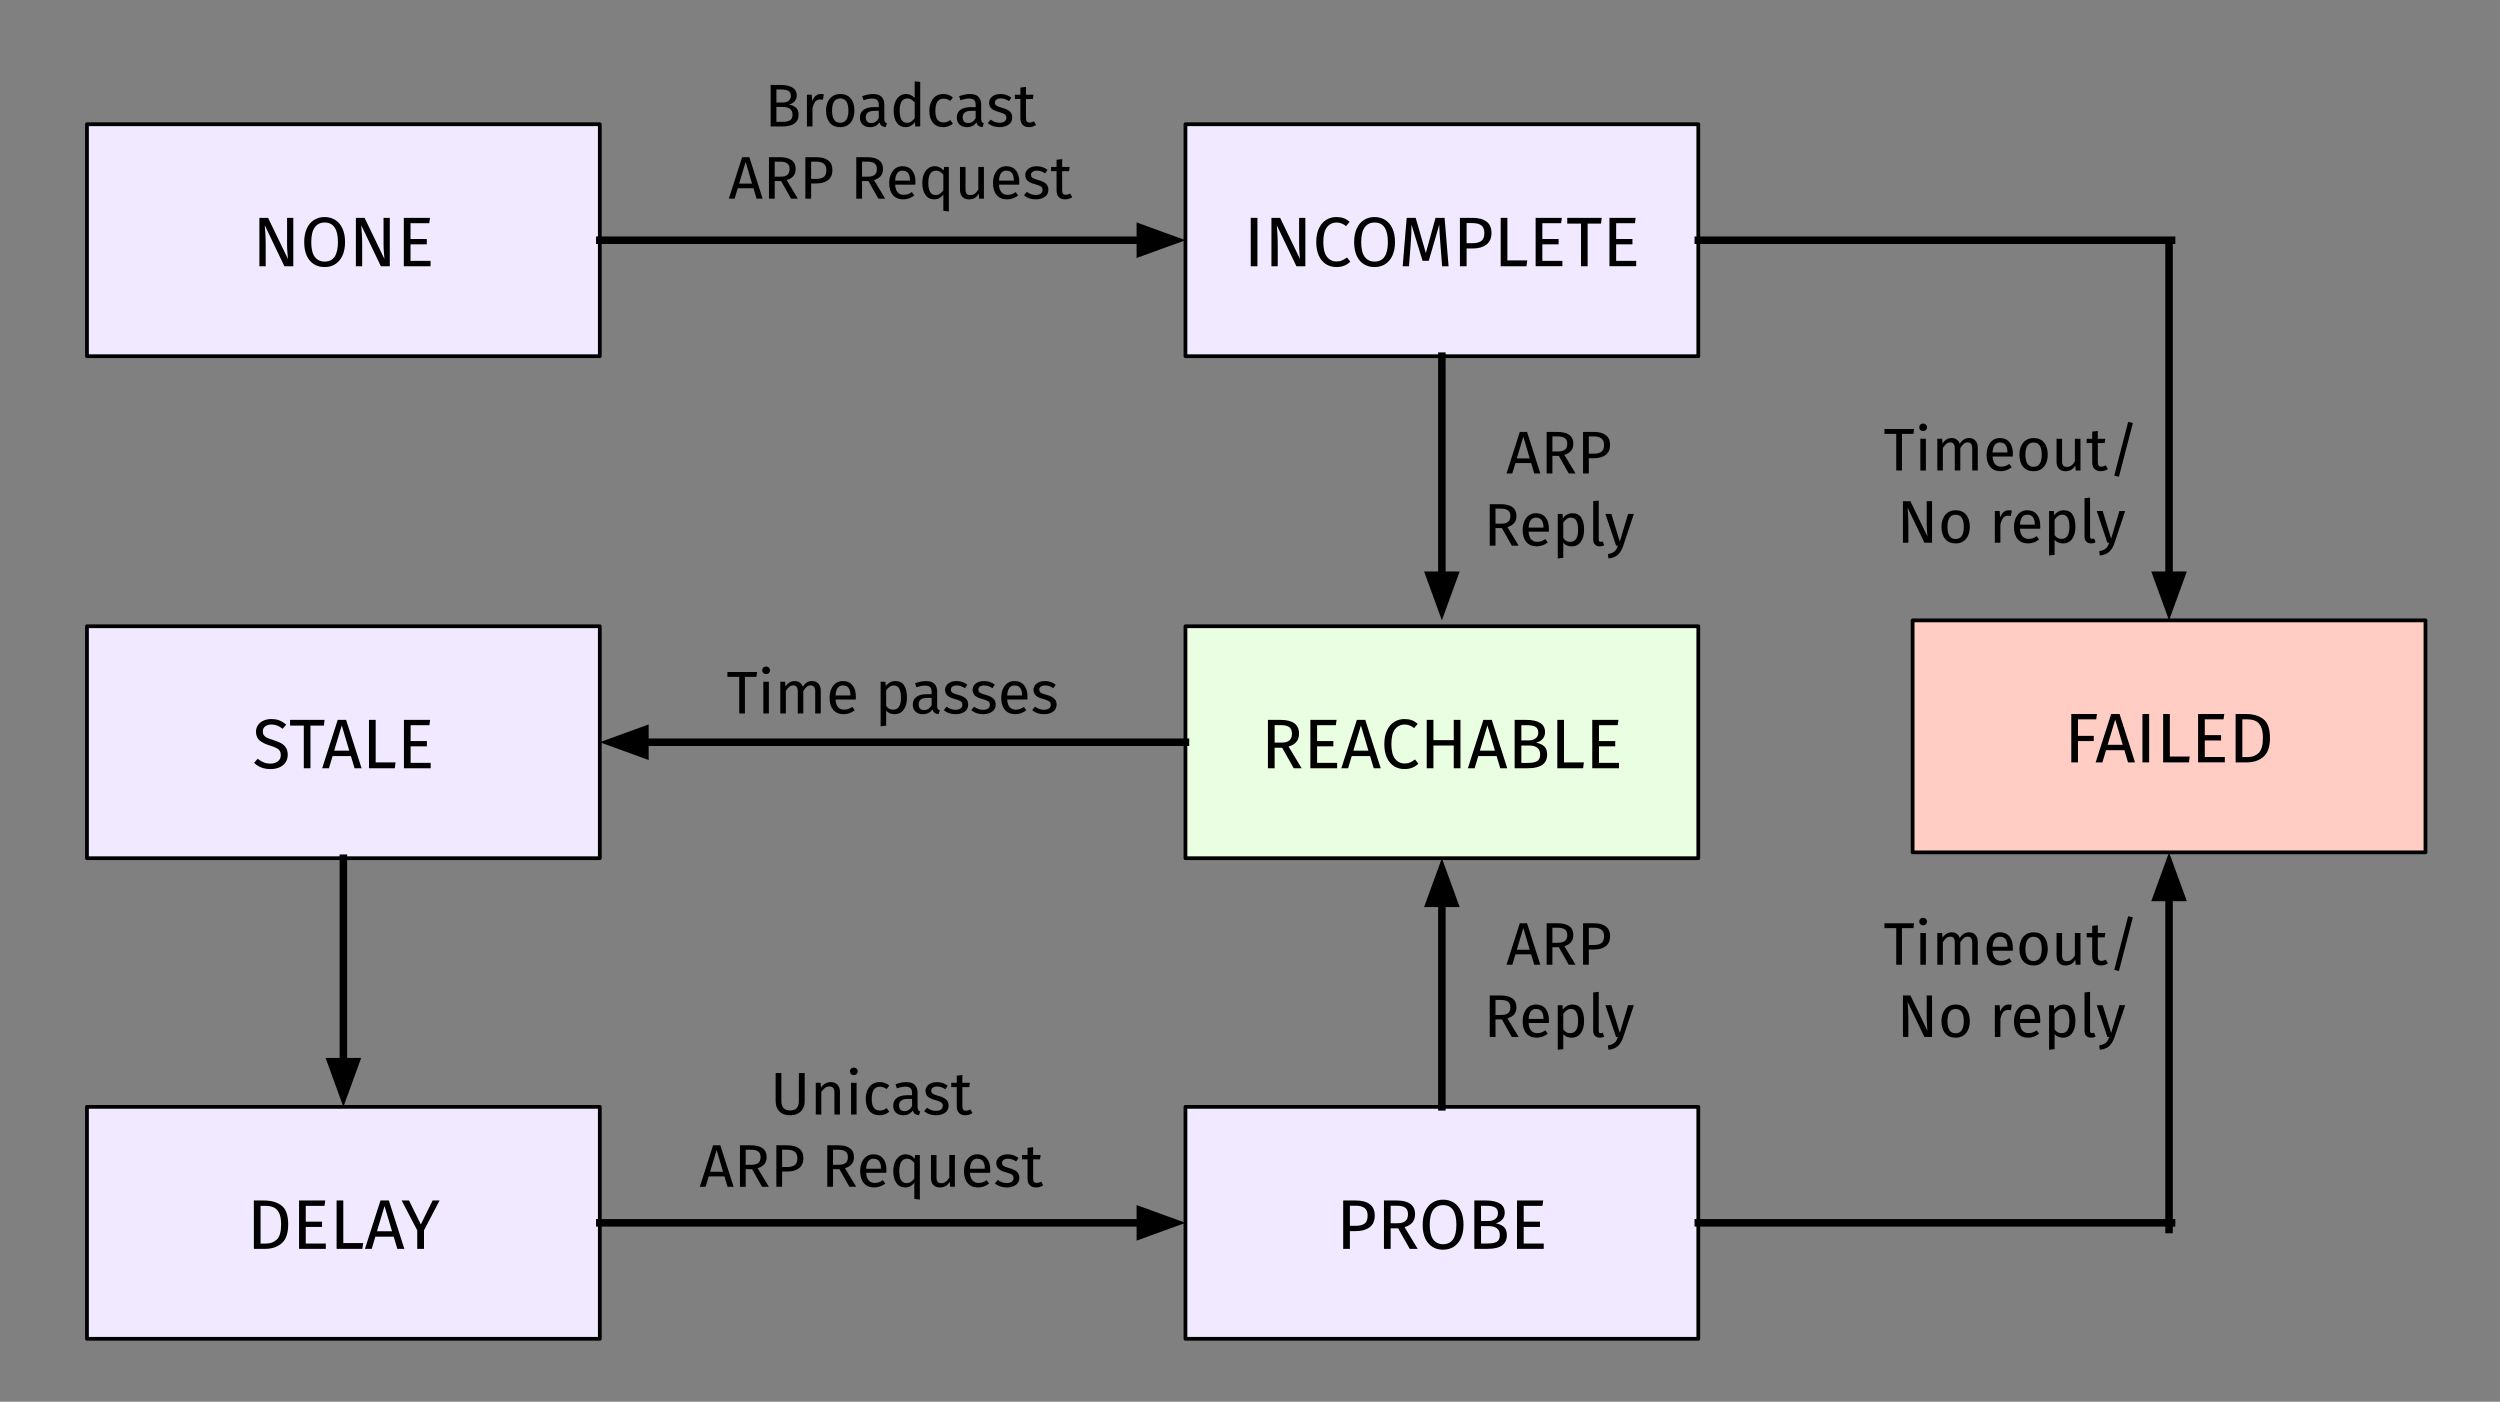 <svg version="1.1" viewBox="0.0 0.0 664.667 372.667" fill="none" stroke="none" stroke-linecap="square" stroke-miterlimit="10" xmlns:xlink="http://www.w3.org/1999/xlink" xmlns="http://www.w3.org/2000/svg"><rect x="0.0" y="0.0" width="664.667" height="372.667" fill="#808080" stroke="none"/><clipPath id="p.0"><path d="m0 0l664.667 0l0 372.667l-664.667 0l0 -372.667z" clip-rule="nonzero"/></clipPath><g clip-path="url(#p.0)"><path fill="#000000" fill-opacity="0.0" d="m0 0l664.667 0l0 372.667l-664.667 0z" fill-rule="evenodd"/><path fill="#000000" fill-opacity="0.0" d="m377.504 232.135l74.016 0l0 58.173l-74.016 0z" fill-rule="evenodd"/><path fill="#000000" d="m407.909 256.495l-0.828 -2.766l-4.172 0l-0.844 2.766l-1.531 0l3.531 -11.031l1.922 0l3.531 11.031l-1.609 0zm-4.641 -4.0l3.438 0l-1.703 -5.766l-1.734 5.766zm11.168 -0.672l-1.703 0l0 4.672l-1.531 0l0 -11.031l2.906 0q2.062 0 3.125 0.797q1.062 0.781 1.062 2.328q0 1.156 -0.594 1.875q-0.594 0.719 -1.797 1.094l2.984 4.938l-1.812 0l-2.641 -4.672zm-0.172 -1.172q1.203 0 1.812 -0.484q0.609 -0.484 0.609 -1.578q0 -1.016 -0.625 -1.469q-0.609 -0.469 -1.969 -0.469l-1.359 0l0 4.0l1.531 0zm9.524 -5.188q2.047 0 3.156 0.859q1.125 0.859 1.125 2.562q0 1.797 -1.172 2.688q-1.156 0.875 -3.094 0.875l-1.391 0l0 4.047l-1.531 0l0 -11.031l2.906 0zm-0.047 5.781q1.328 0 2.016 -0.5q0.703 -0.516 0.703 -1.844q0 -1.188 -0.703 -1.719q-0.688 -0.531 -1.984 -0.531l-1.359 0l0 4.594l1.328 0z" fill-rule="nonzero"/><path fill="#000000" d="m399.308 271.023l-1.703 0l0 4.672l-1.531 0l0 -11.031l2.906 0q2.062 0 3.125 0.797q1.062 0.781 1.062 2.328q0 1.156 -0.594 1.875q-0.594 0.719 -1.797 1.094l2.984 4.938l-1.812 0l-2.641 -4.672zm-0.172 -1.172q1.203 0 1.812 -0.484q0.609 -0.484 0.609 -1.578q0 -1.016 -0.625 -1.469q-0.609 -0.469 -1.969 -0.469l-1.359 0l0 4.0l1.531 0zm12.674 1.375q0 0.375 -0.031 0.75l-5.375 0q0.094 1.406 0.703 2.062q0.609 0.641 1.562 0.641q0.609 0 1.125 -0.172q0.516 -0.172 1.062 -0.562l0.641 0.891q-1.344 1.047 -2.938 1.047q-1.766 0 -2.75 -1.141q-0.984 -1.156 -0.984 -3.172q0 -1.312 0.422 -2.328q0.438 -1.016 1.219 -1.594q0.797 -0.578 1.875 -0.578q1.672 0 2.562 1.109q0.906 1.094 0.906 3.047zm-1.453 -0.422q0 -1.25 -0.5 -1.906q-0.5 -0.656 -1.484 -0.656q-1.812 0 -1.969 2.656l3.953 0l0 -0.094zm7.673 -3.734q1.625 0 2.375 1.156q0.75 1.156 0.75 3.25q0 1.984 -0.875 3.203q-0.859 1.203 -2.438 1.203q-1.406 0 -2.219 -0.953l0 4.0l-1.469 0.172l0 -11.844l1.266 0l0.109 1.141q0.469 -0.641 1.125 -0.984q0.656 -0.344 1.375 -0.344zm-0.547 7.609q2.078 0 2.078 -3.203q0 -3.234 -1.891 -3.234q-0.625 0 -1.141 0.375q-0.516 0.359 -0.906 0.938l0 4.109q0.328 0.5 0.797 0.766q0.484 0.25 1.062 0.25zm7.863 1.203q-0.812 0 -1.297 -0.484q-0.469 -0.484 -0.469 -1.359l0 -10.172l1.469 -0.172l0 10.297q0 0.359 0.125 0.516q0.125 0.156 0.406 0.156q0.312 0 0.547 -0.094l0.391 1.031q-0.531 0.281 -1.172 0.281zm6.216 -0.141q-0.484 1.469 -1.375 2.328q-0.891 0.859 -2.547 1.031l-0.156 -1.156q0.828 -0.141 1.328 -0.422q0.5 -0.266 0.797 -0.688q0.297 -0.422 0.547 -1.141l-0.5 0l-2.828 -8.438l1.578 0l2.25 7.359l2.203 -7.359l1.531 0l-2.828 8.484z" fill-rule="nonzero"/><path fill="#000000" fill-opacity="0.0" d="m172.186 165.333l130.268 0l0 38.772l-130.268 0z" fill-rule="evenodd"/><path fill="#000000" d="m201.269 178.662l-0.156 1.297l-3.062 0l0 9.734l-1.516 0l0 -9.734l-3.141 0l0 -1.297l7.875 0zm3.147 2.594l0 8.438l-1.469 0l0 -8.438l1.469 0zm-0.734 -4.047q0.453 0 0.734 0.297q0.297 0.281 0.297 0.719q0 0.422 -0.297 0.703q-0.281 0.281 -0.734 0.281q-0.453 0 -0.75 -0.281q-0.281 -0.281 -0.281 -0.703q0 -0.438 0.281 -0.719q0.297 -0.297 0.75 -0.297zm12.246 3.859q1.047 0 1.656 0.703q0.625 0.688 0.625 1.875l0 6.047l-1.469 0l0 -5.844q0 -1.625 -1.188 -1.625q-0.625 0 -1.062 0.359q-0.422 0.359 -0.922 1.125l0 5.984l-1.469 0l0 -5.844q0 -1.625 -1.188 -1.625q-0.625 0 -1.062 0.375q-0.438 0.359 -0.922 1.109l0 5.984l-1.469 0l0 -8.438l1.266 0l0.125 1.234q0.953 -1.422 2.438 -1.422q0.781 0 1.328 0.406q0.562 0.391 0.797 1.109q0.5 -0.734 1.094 -1.125q0.609 -0.391 1.422 -0.391zm11.618 4.156q0 0.375 -0.031 0.75l-5.375 0q0.094 1.406 0.703 2.062q0.609 0.641 1.562 0.641q0.609 0 1.125 -0.172q0.516 -0.172 1.062 -0.562l0.641 0.891q-1.344 1.047 -2.938 1.047q-1.766 0 -2.75 -1.141q-0.984 -1.156 -0.984 -3.172q0 -1.312 0.422 -2.328q0.438 -1.016 1.219 -1.594q0.797 -0.578 1.875 -0.578q1.672 0 2.562 1.109q0.906 1.094 0.906 3.047zm-1.453 -0.422q0 -1.25 -0.5 -1.906q-0.5 -0.656 -1.484 -0.656q-1.812 0 -1.969 2.656l3.953 0l0 -0.094zm11.913 -3.734q1.625 0 2.375 1.156q0.75 1.156 0.75 3.25q0 1.984 -0.875 3.203q-0.859 1.203 -2.438 1.203q-1.406 0 -2.219 -0.953l0 4.0l-1.469 0.172l0 -11.844l1.266 0l0.109 1.141q0.469 -0.641 1.125 -0.984q0.656 -0.344 1.375 -0.344zm-0.547 7.609q2.078 0 2.078 -3.203q0 -3.234 -1.891 -3.234q-0.625 0 -1.141 0.375q-0.516 0.359 -0.906 0.938l0 4.109q0.328 0.5 0.797 0.766q0.484 0.25 1.062 0.25zm11.703 -0.953q0 0.516 0.172 0.766q0.172 0.25 0.531 0.375l-0.344 1.016q-0.656 -0.078 -1.062 -0.359q-0.391 -0.297 -0.578 -0.906q-0.844 1.266 -2.516 1.266q-1.25 0 -1.969 -0.703q-0.719 -0.703 -0.719 -1.844q0 -1.344 0.969 -2.062q0.969 -0.719 2.75 -0.719l1.297 0l0 -0.625q0 -0.891 -0.438 -1.266q-0.438 -0.391 -1.328 -0.391q-0.922 0 -2.266 0.453l-0.375 -1.078q1.562 -0.578 2.906 -0.578q1.5 0 2.234 0.734q0.734 0.719 0.734 2.062l0 3.859zm-3.453 1.062q1.266 0 1.984 -1.312l0 -1.938l-1.109 0q-2.344 0 -2.344 1.719q0 0.75 0.375 1.141q0.375 0.391 1.094 0.391zm8.607 -7.719q0.859 0 1.547 0.25q0.688 0.234 1.313 0.719l-0.625 0.922q-0.578 -0.375 -1.094 -0.547q-0.516 -0.172 -1.094 -0.172q-0.719 0 -1.141 0.297q-0.422 0.297 -0.422 0.797q0 0.516 0.391 0.812q0.406 0.281 1.422 0.562q1.406 0.344 2.094 0.953q0.703 0.609 0.703 1.656q0 1.25 -0.969 1.906q-0.969 0.656 -2.359 0.656q-1.922 0 -3.172 -1.094l0.781 -0.906q1.062 0.828 2.359 0.828q0.844 0 1.328 -0.344q0.484 -0.359 0.484 -0.938q0 -0.438 -0.172 -0.703q-0.172 -0.266 -0.609 -0.453q-0.438 -0.203 -1.266 -0.438q-1.344 -0.344 -1.953 -0.938q-0.594 -0.594 -0.594 -1.5q0 -0.656 0.391 -1.188q0.391 -0.547 1.078 -0.844q0.703 -0.297 1.578 -0.297zm7.312 0q0.859 0 1.547 0.25q0.688 0.234 1.312 0.719l-0.625 0.922q-0.578 -0.375 -1.094 -0.547q-0.516 -0.172 -1.094 -0.172q-0.719 0 -1.141 0.297q-0.422 0.297 -0.422 0.797q0 0.516 0.391 0.812q0.406 0.281 1.422 0.562q1.406 0.344 2.094 0.953q0.703 0.609 0.703 1.656q0 1.25 -0.969 1.906q-0.969 0.656 -2.359 0.656q-1.922 0 -3.172 -1.094l0.781 -0.906q1.062 0.828 2.359 0.828q0.844 0 1.328 -0.344q0.484 -0.359 0.484 -0.938q0 -0.438 -0.172 -0.703q-0.172 -0.266 -0.609 -0.453q-0.438 -0.203 -1.266 -0.438q-1.344 -0.344 -1.953 -0.938q-0.594 -0.594 -0.594 -1.5q0 -0.656 0.391 -1.188q0.391 -0.547 1.078 -0.844q0.703 -0.297 1.578 -0.297zm11.55 4.156q0 0.375 -0.031 0.75l-5.375 0q0.094 1.406 0.703 2.062q0.609 0.641 1.562 0.641q0.609 0 1.125 -0.172q0.516 -0.172 1.062 -0.562l0.641 0.891q-1.344 1.047 -2.938 1.047q-1.766 0 -2.75 -1.141q-0.984 -1.156 -0.984 -3.172q0 -1.312 0.422 -2.328q0.438 -1.016 1.219 -1.594q0.797 -0.578 1.875 -0.578q1.672 0 2.562 1.109q0.906 1.094 0.906 3.047zm-1.453 -0.422q0 -1.25 -0.5 -1.906q-0.5 -0.656 -1.484 -0.656q-1.812 0 -1.969 2.656l3.953 0l0 -0.094zm6.095 -3.734q0.859 0 1.547 0.25q0.688 0.234 1.312 0.719l-0.625 0.922q-0.578 -0.375 -1.094 -0.547q-0.516 -0.172 -1.094 -0.172q-0.719 0 -1.141 0.297q-0.422 0.297 -0.422 0.797q0 0.516 0.391 0.812q0.406 0.281 1.422 0.562q1.406 0.344 2.094 0.953q0.703 0.609 0.703 1.656q0 1.25 -0.969 1.906q-0.969 0.656 -2.359 0.656q-1.922 0 -3.172 -1.094l0.781 -0.906q1.062 0.828 2.359 0.828q0.844 0 1.328 -0.344q0.484 -0.359 0.484 -0.938q0 -0.438 -0.172 -0.703q-0.172 -0.266 -0.609 -0.453q-0.438 -0.203 -1.266 -0.438q-1.344 -0.344 -1.953 -0.938q-0.594 -0.594 -0.594 -1.5q0 -0.656 0.391 -1.188q0.391 -0.547 1.078 -0.844q0.703 -0.297 1.578 -0.297z" fill-rule="nonzero"/><path fill="#f0e9ff" d="m23.121 33.029l136.346 0l0 61.669l-136.346 0z" fill-rule="evenodd"/><path stroke="#000000" stroke-width="1.0" stroke-linejoin="round" stroke-linecap="butt" d="m23.121 33.029l136.346 0l0 61.669l-136.346 0z" fill-rule="evenodd"/><path fill="#000000" d="m77.981 70.784l-2.375 0l-5.219 -10.906q0.109 1.281 0.172 2.375q0.078 1.094 0.078 2.641l0 5.891l-1.672 0l0 -12.859l2.312 0l5.281 10.938q-0.047 -0.484 -0.141 -1.688q-0.094 -1.219 -0.094 -2.234l0 -7.016l1.656 0l0 12.859zm8.32 -13.078q1.625 0 2.844 0.781q1.219 0.766 1.906 2.266q0.688 1.484 0.688 3.609q0 2.094 -0.688 3.594q-0.688 1.484 -1.906 2.266q-1.219 0.781 -2.844 0.781q-1.625 0 -2.844 -0.766q-1.219 -0.766 -1.906 -2.25q-0.672 -1.5 -0.672 -3.609q0 -2.062 0.672 -3.578q0.688 -1.516 1.906 -2.297q1.234 -0.797 2.844 -0.797zm0 1.453q-1.672 0 -2.609 1.281q-0.938 1.266 -0.938 3.938q0 2.672 0.938 3.922q0.953 1.25 2.609 1.25q3.547 0 3.547 -5.188q0 -5.203 -3.547 -5.203zm17.332 11.625l-2.375 0l-5.219 -10.906q0.109 1.281 0.172 2.375q0.078 1.094 0.078 2.641l0 5.891l-1.672 0l0 -12.859l2.312 0l5.281 10.938q-0.047 -0.484 -0.141 -1.688q-0.094 -1.219 -0.094 -2.234l0 -7.016l1.656 0l0 12.859zm10.695 -12.859l-0.203 1.422l-4.984 0l0 4.203l4.328 0l0 1.406l-4.328 0l0 4.406l5.328 0l0 1.422l-7.109 0l0 -12.859l6.969 0z" fill-rule="nonzero"/><path fill="#f0e9ff" d="m315.173 33.029l136.346 0l0 61.669l-136.346 0z" fill-rule="evenodd"/><path stroke="#000000" stroke-width="1.0" stroke-linejoin="round" stroke-linecap="butt" d="m315.173 33.029l136.346 0l0 61.669l-136.346 0z" fill-rule="evenodd"/><path fill="#000000" d="m334.311 57.924l0 12.859l-1.781 0l0 -12.859l1.781 0zm12.738 12.859l-2.375 0l-5.219 -10.906q0.109 1.281 0.172 2.375q0.078 1.094 0.078 2.641l0 5.891l-1.672 0l0 -12.859l2.312 0l5.281 10.938q-0.047 -0.484 -0.141 -1.688q-0.094 -1.219 -0.094 -2.234l0 -7.016l1.656 0l0 12.859zm8.227 -13.078q1.156 0 1.953 0.297q0.797 0.297 1.609 0.969l-0.969 1.141q-1.172 -0.953 -2.484 -0.953q-1.594 0 -2.578 1.234q-0.984 1.234 -0.984 3.953q0 2.656 0.969 3.922q0.969 1.25 2.578 1.25q0.828 0 1.438 -0.281q0.609 -0.281 1.312 -0.781l0.875 1.109q-0.594 0.625 -1.531 1.031q-0.938 0.406 -2.141 0.406q-1.578 0 -2.797 -0.766q-1.219 -0.781 -1.906 -2.281q-0.672 -1.5 -0.672 -3.609q0 -2.109 0.703 -3.609q0.703 -1.5 1.922 -2.266q1.219 -0.766 2.703 -0.766zm10.168 0q1.625 0 2.844 0.781q1.219 0.766 1.906 2.266q0.688 1.484 0.688 3.609q0 2.094 -0.688 3.594q-0.688 1.484 -1.906 2.266q-1.219 0.781 -2.844 0.781q-1.625 0 -2.844 -0.766q-1.219 -0.766 -1.906 -2.25q-0.672 -1.5 -0.672 -3.609q0 -2.062 0.672 -3.578q0.688 -1.516 1.906 -2.297q1.234 -0.797 2.844 -0.797zm0 1.453q-1.672 0 -2.609 1.281q-0.938 1.266 -0.938 3.938q0 2.672 0.938 3.922q0.953 1.25 2.609 1.25q3.547 0 3.547 -5.188q0 -5.203 -3.547 -5.203zm19.686 11.625l-1.719 0l-0.453 -5.797q-0.281 -3.422 -0.312 -5.25l-2.781 9.594l-1.656 0l-2.938 -9.609q0 2.328 -0.234 5.391l-0.438 5.672l-1.672 0l1.062 -12.859l2.391 0l2.703 9.359l2.578 -9.359l2.406 0l1.062 12.859zm6.405 -12.859q2.375 0 3.688 1.0q1.312 1.0 1.312 2.984q0 2.109 -1.375 3.141q-1.359 1.016 -3.609 1.016l-1.625 0l0 4.719l-1.781 0l0 -12.859l3.391 0zm-0.062 6.734q1.547 0 2.359 -0.594q0.812 -0.594 0.812 -2.141q0 -1.391 -0.812 -2.0q-0.812 -0.609 -2.328 -0.609l-1.578 0l0 5.344l1.547 0zm9.292 -6.734l0 11.312l5.281 0l-0.203 1.547l-6.859 0l0 -12.859l1.781 0zm14.478 0l-0.203 1.422l-4.984 0l0 4.203l4.328 0l0 1.406l-4.328 0l0 4.406l5.328 0l0 1.422l-7.109 0l0 -12.859l6.969 0zm10.606 0l-0.188 1.516l-3.562 0l0 11.344l-1.766 0l0 -11.344l-3.656 0l0 -1.516l9.172 0zm9.02 0l-0.203 1.422l-4.984 0l0 4.203l4.328 0l0 1.406l-4.328 0l0 4.406l5.328 0l0 1.422l-7.109 0l0 -12.859l6.969 0z" fill-rule="nonzero"/><path fill="#000000" fill-opacity="0.0" d="m159.467 63.864l155.717 0" fill-rule="evenodd"/><path stroke="#000000" stroke-width="2.0" stroke-linejoin="round" stroke-linecap="butt" d="m159.467 63.864l143.717 0" fill-rule="evenodd"/><path fill="#000000" stroke="#000000" stroke-width="2.0" stroke-linecap="butt" d="m303.184 67.167l9.076 -3.303l-9.076 -3.303z" fill-rule="evenodd"/><path fill="#000000" fill-opacity="0.0" d="m174.241 9.26l130.268 0l0 58.173l-130.268 0z" fill-rule="evenodd"/><path fill="#000000" d="m209.764 27.792q1.125 0.203 1.828 0.812q0.719 0.594 0.719 1.875q0 3.141 -4.375 3.141l-3.047 0l0 -11.031l2.609 0q2.094 0 3.203 0.703q1.125 0.688 1.125 2.094q0 0.953 -0.609 1.594q-0.594 0.641 -1.453 0.812zm-3.344 -4.0l0 3.469l1.656 0q0.969 0 1.578 -0.453q0.609 -0.469 0.609 -1.312q0 -0.969 -0.641 -1.328q-0.641 -0.375 -1.953 -0.375l-1.25 0zm1.516 8.609q1.344 0 2.047 -0.391q0.719 -0.406 0.719 -1.531q0 -1.078 -0.688 -1.562q-0.688 -0.484 -1.797 -0.484l-1.797 0l0 3.969l1.516 0zm10.275 -7.406q0.438 0 0.828 0.094l-0.266 1.438q-0.391 -0.094 -0.734 -0.094q-0.797 0 -1.281 0.578q-0.469 0.578 -0.75 1.797l0 4.812l-1.469 0l0 -8.438l1.266 0l0.141 1.719q0.344 -0.938 0.922 -1.422q0.578 -0.484 1.344 -0.484zm5.196 0q1.781 0 2.766 1.188q0.984 1.188 0.984 3.219q0 1.312 -0.453 2.312q-0.453 1.0 -1.297 1.547q-0.844 0.547 -2.016 0.547q-1.781 0 -2.781 -1.172q-0.984 -1.188 -0.984 -3.219q0 -1.312 0.453 -2.312q0.453 -1.0 1.297 -1.547q0.844 -0.562 2.031 -0.562zm0 1.188q-2.188 0 -2.188 3.234q0 3.219 2.172 3.219q2.172 0 2.172 -3.234q0 -3.219 -2.156 -3.219zm11.7 5.469q0 0.516 0.172 0.766q0.172 0.25 0.531 0.375l-0.344 1.016q-0.656 -0.078 -1.062 -0.359q-0.391 -0.297 -0.578 -0.906q-0.844 1.266 -2.516 1.266q-1.25 0 -1.969 -0.703q-0.719 -0.703 -0.719 -1.844q0 -1.344 0.969 -2.062q0.969 -0.719 2.75 -0.719l1.297 0l0 -0.625q0 -0.891 -0.438 -1.266q-0.438 -0.391 -1.328 -0.391q-0.922 0 -2.266 0.453l-0.375 -1.078q1.562 -0.578 2.906 -0.578q1.5 0 2.234 0.734q0.734 0.719 0.734 2.062l0 3.859zm-3.453 1.062q1.266 0 1.984 -1.312l0 -1.938l-1.109 0q-2.344 0 -2.344 1.719q0 0.75 0.375 1.141q0.375 0.391 1.094 0.391zm13.001 -10.922l0 11.828l-1.297 0l-0.141 -1.172q-0.422 0.641 -1.047 1.0q-0.625 0.359 -1.391 0.359q-1.5 0 -2.344 -1.172q-0.844 -1.188 -0.844 -3.188q0 -1.297 0.406 -2.297q0.406 -1.016 1.156 -1.578q0.75 -0.578 1.75 -0.578q1.297 0 2.281 1.047l0 -4.422l1.469 0.172zm-3.547 10.859q0.672 0 1.141 -0.312q0.484 -0.312 0.938 -0.938l0 -4.141q-0.422 -0.531 -0.891 -0.812q-0.469 -0.281 -1.062 -0.281q-0.984 0 -1.516 0.812q-0.531 0.812 -0.531 2.438q0 1.625 0.484 2.438q0.5 0.797 1.438 0.797zm9.662 -7.656q0.75 0 1.375 0.219q0.625 0.219 1.203 0.688l-0.703 0.938q-0.453 -0.328 -0.875 -0.469q-0.422 -0.156 -0.938 -0.156q-1.031 0 -1.594 0.812q-0.562 0.812 -0.562 2.422q0 1.594 0.547 2.359q0.562 0.75 1.609 0.75q0.5 0 0.906 -0.141q0.422 -0.156 0.938 -0.5l0.672 0.969q-1.156 0.922 -2.578 0.922q-1.719 0 -2.703 -1.141q-0.984 -1.156 -0.984 -3.188q0 -1.344 0.453 -2.344q0.453 -1.016 1.266 -1.578q0.828 -0.562 1.969 -0.562zm10.097 6.656q0 0.516 0.172 0.766q0.172 0.25 0.531 0.375l-0.344 1.016q-0.656 -0.078 -1.062 -0.359q-0.391 -0.297 -0.578 -0.906q-0.844 1.266 -2.516 1.266q-1.25 0 -1.969 -0.703q-0.719 -0.703 -0.719 -1.844q0 -1.344 0.969 -2.062q0.969 -0.719 2.75 -0.719l1.297 0l0 -0.625q0 -0.891 -0.438 -1.266q-0.438 -0.391 -1.328 -0.391q-0.922 0 -2.266 0.453l-0.375 -1.078q1.562 -0.578 2.906 -0.578q1.5 0 2.234 0.734q0.734 0.719 0.734 2.062l0 3.859zm-3.453 1.062q1.266 0 1.984 -1.312l0 -1.938l-1.109 0q-2.344 0 -2.344 1.719q0 0.75 0.375 1.141q0.375 0.391 1.094 0.391zm8.607 -7.719q0.859 0 1.547 0.25q0.688 0.234 1.312 0.719l-0.625 0.922q-0.578 -0.375 -1.094 -0.547q-0.516 -0.172 -1.094 -0.172q-0.719 0 -1.141 0.297q-0.422 0.297 -0.422 0.797q0 0.516 0.391 0.812q0.406 0.281 1.422 0.562q1.406 0.344 2.094 0.953q0.703 0.609 0.703 1.656q0 1.25 -0.969 1.906q-0.969 0.656 -2.359 0.656q-1.922 0 -3.172 -1.094l0.781 -0.906q1.062 0.828 2.359 0.828q0.844 0 1.328 -0.344q0.484 -0.359 0.484 -0.938q0 -0.438 -0.172 -0.703q-0.172 -0.266 -0.609 -0.453q-0.438 -0.203 -1.266 -0.438q-1.344 -0.344 -1.953 -0.938q-0.594 -0.594 -0.594 -1.5q0 -0.656 0.391 -1.188q0.391 -0.547 1.078 -0.844q0.703 -0.297 1.578 -0.297zm9.441 8.234q-0.844 0.578 -1.891 0.578q-1.078 0 -1.688 -0.609q-0.594 -0.625 -0.594 -1.781l0 -5.094l-1.469 0l0 -1.141l1.469 0l0 -1.906l1.484 -0.172l0 2.078l2.0 0l-0.172 1.141l-1.828 0l0 5.031q0 0.656 0.219 0.953q0.234 0.281 0.781 0.281q0.5 0 1.125 -0.328l0.562 0.969z" fill-rule="nonzero"/><path fill="#000000" d="m201.148 52.82l-0.828 -2.766l-4.172 0l-0.844 2.766l-1.531 0l3.531 -11.031l1.922 0l3.531 11.031l-1.609 0zm-4.641 -4.0l3.438 0l-1.703 -5.766l-1.734 5.766zm11.168 -0.672l-1.703 0l0 4.672l-1.531 0l0 -11.031l2.906 0q2.062 0 3.125 0.797q1.062 0.781 1.062 2.328q0 1.156 -0.594 1.875q-0.594 0.719 -1.797 1.094l2.984 4.938l-1.812 0l-2.641 -4.672zm-0.172 -1.172q1.203 0 1.812 -0.484q0.609 -0.484 0.609 -1.578q0 -1.016 -0.625 -1.469q-0.609 -0.469 -1.969 -0.469l-1.359 0l0 4.0l1.531 0zm9.524 -5.188q2.047 0 3.156 0.859q1.125 0.859 1.125 2.562q0 1.797 -1.172 2.688q-1.156 0.875 -3.094 0.875l-1.391 0l0 4.047l-1.531 0l0 -11.031l2.906 0zm-0.047 5.781q1.328 0 2.016 -0.5q0.703 -0.516 0.703 -1.844q0 -1.188 -0.703 -1.719q-0.688 -0.531 -1.984 -0.531l-1.359 0l0 4.594l1.328 0zm13.911 0.578l-1.703 0l0 4.672l-1.531 0l0 -11.031l2.906 0q2.062 0 3.125 0.797q1.062 0.781 1.062 2.328q0 1.156 -0.594 1.875q-0.594 0.719 -1.797 1.094l2.984 4.938l-1.812 0l-2.641 -4.672zm-0.172 -1.172q1.203 0 1.812 -0.484q0.609 -0.484 0.609 -1.578q0 -1.016 -0.625 -1.469q-0.609 -0.469 -1.969 -0.469l-1.359 0l0 4.0l1.531 0zm12.674 1.375q0 0.375 -0.031 0.75l-5.375 0q0.094 1.406 0.703 2.062q0.609 0.641 1.562 0.641q0.609 0 1.125 -0.172q0.516 -0.172 1.062 -0.562l0.641 0.891q-1.344 1.047 -2.938 1.047q-1.766 0 -2.75 -1.141q-0.984 -1.156 -0.984 -3.172q0 -1.312 0.422 -2.328q0.438 -1.016 1.219 -1.594q0.797 -0.578 1.875 -0.578q1.672 0 2.562 1.109q0.906 1.094 0.906 3.047zm-1.453 -0.422q0 -1.25 -0.5 -1.906q-0.5 -0.656 -1.484 -0.656q-1.812 0 -1.969 2.656l3.953 0l0 -0.094zm10.329 -3.547l0 11.844l-1.469 -0.172l0 -4.359q-0.422 0.625 -1.047 0.969q-0.609 0.344 -1.359 0.344q-1.5 0 -2.344 -1.172q-0.844 -1.188 -0.844 -3.188q0 -1.297 0.406 -2.297q0.406 -1.016 1.156 -1.578q0.75 -0.578 1.75 -0.578q1.344 0 2.375 1.141l0.109 -0.953l1.266 0zm-3.547 7.469q0.672 0 1.141 -0.312q0.484 -0.312 0.938 -0.938l0 -4.141q-0.422 -0.531 -0.891 -0.812q-0.469 -0.281 -1.062 -0.281q-0.984 0 -1.516 0.812q-0.531 0.812 -0.531 2.438q0 1.625 0.484 2.438q0.5 0.797 1.438 0.797zm12.865 0.969l-1.266 0l-0.109 -1.312q-0.484 0.781 -1.109 1.141q-0.625 0.359 -1.516 0.359q-1.109 0 -1.734 -0.672q-0.625 -0.672 -0.625 -1.906l0 -6.047l1.469 0l0 5.891q0 0.859 0.297 1.234q0.312 0.359 1.0 0.359q1.234 0 2.109 -1.469l0 -6.016l1.484 0l0 8.438zm9.406 -4.469q0 0.375 -0.031 0.75l-5.375 0q0.094 1.406 0.703 2.062q0.609 0.641 1.562 0.641q0.609 0 1.125 -0.172q0.516 -0.172 1.062 -0.562l0.641 0.891q-1.344 1.047 -2.938 1.047q-1.766 0 -2.75 -1.141q-0.984 -1.156 -0.984 -3.172q0 -1.312 0.422 -2.328q0.438 -1.016 1.219 -1.594q0.797 -0.578 1.875 -0.578q1.672 0 2.562 1.109q0.906 1.094 0.906 3.047zm-1.453 -0.422q0 -1.25 -0.5 -1.906q-0.5 -0.656 -1.484 -0.656q-1.812 0 -1.969 2.656l3.953 0l0 -0.094zm6.095 -3.734q0.859 0 1.547 0.25q0.688 0.234 1.312 0.719l-0.625 0.922q-0.578 -0.375 -1.094 -0.547q-0.516 -0.172 -1.094 -0.172q-0.719 0 -1.141 0.297q-0.422 0.297 -0.422 0.797q0 0.516 0.391 0.812q0.406 0.281 1.422 0.562q1.406 0.344 2.094 0.953q0.703 0.609 0.703 1.656q0 1.25 -0.969 1.906q-0.969 0.656 -2.359 0.656q-1.922 0 -3.172 -1.094l0.781 -0.906q1.062 0.828 2.359 0.828q0.844 0 1.328 -0.344q0.484 -0.359 0.484 -0.938q0 -0.438 -0.172 -0.703q-0.172 -0.266 -0.609 -0.453q-0.438 -0.203 -1.266 -0.438q-1.344 -0.344 -1.953 -0.938q-0.594 -0.594 -0.594 -1.5q0 -0.656 0.391 -1.188q0.391 -0.547 1.078 -0.844q0.703 -0.297 1.578 -0.297zm9.441 8.234q-0.844 0.578 -1.891 0.578q-1.078 0 -1.688 -0.609q-0.594 -0.625 -0.594 -1.781l0 -5.094l-1.469 0l0 -1.141l1.469 0l0 -1.906l1.484 -0.172l0 2.078l2.0 0l-0.172 1.141l-1.828 0l0 5.031q0 0.656 0.219 0.953q0.234 0.281 0.781 0.281q0.5 0 1.125 -0.328l0.562 0.969z" fill-rule="nonzero"/><path fill="#eaffe2" d="m315.173 166.499l136.346 0l0 61.669l-136.346 0z" fill-rule="evenodd"/><path stroke="#000000" stroke-width="1.0" stroke-linejoin="round" stroke-linecap="butt" d="m315.173 166.499l136.346 0l0 61.669l-136.346 0z" fill-rule="evenodd"/><path fill="#000000" d="m340.882 198.8l-2.0 0l0 5.453l-1.781 0l0 -12.859l3.391 0q2.406 0 3.641 0.922q1.234 0.906 1.234 2.719q0 1.344 -0.688 2.188q-0.688 0.844 -2.094 1.266l3.484 5.766l-2.109 0l-3.078 -5.453zm-0.219 -1.359q1.406 0 2.109 -0.562q0.719 -0.578 0.719 -1.844q0 -1.188 -0.719 -1.719q-0.719 -0.531 -2.312 -0.531l-1.578 0l0 4.656l1.781 0zm14.693 -6.047l-0.203 1.422l-4.984 0l0 4.203l4.328 0l0 1.406l-4.328 0l0 4.406l5.328 0l0 1.422l-7.109 0l0 -12.859l6.969 0zm9.872 12.859l-0.969 -3.234l-4.875 0l-0.969 3.234l-1.797 0l4.125 -12.859l2.234 0l4.109 12.859l-1.859 0zm-5.422 -4.672l4.016 0l-2.0 -6.703l-2.016 6.703zm13.566 -8.406q1.156 0 1.953 0.297q0.797 0.297 1.609 0.969l-0.969 1.141q-1.172 -0.953 -2.484 -0.953q-1.594 0 -2.578 1.234q-0.984 1.234 -0.984 3.953q0 2.656 0.969 3.922q0.969 1.25 2.578 1.25q0.828 0 1.438 -0.281q0.609 -0.281 1.312 -0.781l0.875 1.109q-0.594 0.625 -1.531 1.031q-0.938 0.406 -2.141 0.406q-1.578 0 -2.797 -0.766q-1.219 -0.781 -1.906 -2.281q-0.672 -1.5 -0.672 -3.609q0 -2.109 0.703 -3.609q0.703 -1.5 1.922 -2.266q1.219 -0.766 2.703 -0.766zm13.135 13.078l0 -6.031l-5.406 0l0 6.031l-1.781 0l0 -12.859l1.781 0l0 5.375l5.406 0l0 -5.375l1.781 0l0 12.859l-1.781 0zm12.358 0l-0.969 -3.234l-4.875 0l-0.969 3.234l-1.797 0l4.125 -12.859l2.234 0l4.109 12.859l-1.859 0zm-5.422 -4.672l4.016 0l-2.0 -6.703l-2.016 6.703zm14.924 -2.125q1.328 0.234 2.141 0.938q0.828 0.703 0.828 2.203q0 3.656 -5.094 3.656l-3.547 0l0 -12.859l3.047 0q2.438 0 3.734 0.812q1.297 0.797 1.297 2.438q0 1.125 -0.703 1.875q-0.688 0.734 -1.703 0.938zm-3.891 -4.656l0 4.047l1.938 0q1.125 0 1.844 -0.531q0.719 -0.547 0.719 -1.547q0 -1.109 -0.766 -1.531q-0.75 -0.438 -2.281 -0.438l-1.453 0zm1.766 10.031q1.578 0 2.406 -0.453q0.828 -0.469 0.828 -1.781q0 -1.266 -0.812 -1.828q-0.797 -0.562 -2.078 -0.562l-2.109 0l0 4.625l1.766 0zm9.577 -11.438l0 11.312l5.281 0l-0.203 1.547l-6.859 0l0 -12.859l1.781 0zm14.478 0l-0.203 1.422l-4.984 0l0 4.203l4.328 0l0 1.406l-4.328 0l0 4.406l5.328 0l0 1.422l-7.109 0l0 -12.859l6.969 0z" fill-rule="nonzero"/><path fill="#f0e9ff" d="m23.121 166.499l136.346 0l0 61.669l-136.346 0z" fill-rule="evenodd"/><path stroke="#000000" stroke-width="1.0" stroke-linejoin="round" stroke-linecap="butt" d="m23.121 166.499l136.346 0l0 61.669l-136.346 0z" fill-rule="evenodd"/><path fill="#000000" d="m72.11 191.175q1.297 0 2.203 0.375q0.922 0.359 1.781 1.125l-0.969 1.078q-0.734 -0.578 -1.438 -0.844q-0.703 -0.281 -1.5 -0.281q-1.0 0 -1.656 0.469q-0.656 0.469 -0.656 1.359q0 0.562 0.219 0.953q0.234 0.375 0.828 0.703q0.609 0.312 1.766 0.656q1.219 0.375 2.016 0.812q0.812 0.422 1.297 1.188q0.5 0.75 0.5 1.906q0 1.109 -0.547 1.969q-0.547 0.859 -1.594 1.344q-1.031 0.484 -2.453 0.484q-2.656 0 -4.359 -1.656l0.969 -1.078q0.781 0.625 1.578 0.953q0.812 0.328 1.797 0.328q1.188 0 1.969 -0.578q0.797 -0.594 0.797 -1.719q0 -0.625 -0.25 -1.047q-0.234 -0.422 -0.828 -0.75q-0.594 -0.344 -1.703 -0.672q-1.984 -0.609 -2.906 -1.438q-0.906 -0.844 -0.906 -2.281q0 -0.969 0.516 -1.734q0.516 -0.766 1.438 -1.188q0.922 -0.438 2.094 -0.438zm14.179 0.219l-0.188 1.516l-3.562 0l0 11.344l-1.766 0l0 -11.344l-3.656 0l0 -1.516l9.172 0zm7.978 12.859l-0.969 -3.234l-4.875 0l-0.969 3.234l-1.797 0l4.125 -12.859l2.234 0l4.109 12.859l-1.859 0zm-5.422 -4.672l4.016 0l-2.0 -6.703l-2.016 6.703zm11.034 -8.188l0 11.312l5.281 0l-0.203 1.547l-6.859 0l0 -12.859l1.781 0zm14.478 0l-0.203 1.422l-4.984 0l0 4.203l4.328 0l0 1.406l-4.328 0l0 4.406l5.328 0l0 1.422l-7.109 0l0 -12.859l6.969 0z" fill-rule="nonzero"/><path fill="#f0e9ff" d="m23.121 294.276l136.346 0l0 61.669l-136.346 0z" fill-rule="evenodd"/><path stroke="#000000" stroke-width="1.0" stroke-linejoin="round" stroke-linecap="butt" d="m23.121 294.276l136.346 0l0 61.669l-136.346 0z" fill-rule="evenodd"/><path fill="#000000" d="m70.179 319.171q2.922 0 4.672 1.359q1.766 1.344 1.766 5.0q0 3.578 -1.766 5.047q-1.75 1.453 -4.281 1.453l-3.078 0l0 -12.859l2.688 0zm-0.906 1.422l0 10.031l1.438 0q1.781 0 2.906 -1.094q1.125 -1.094 1.125 -4.0q0 -2.031 -0.578 -3.109q-0.578 -1.094 -1.484 -1.453q-0.891 -0.375 -2.109 -0.375l-1.297 0zm17.202 -1.422l-0.203 1.422l-4.984 0l0 4.203l4.328 0l0 1.406l-4.328 0l0 4.406l5.328 0l0 1.422l-7.109 0l0 -12.859l6.969 0zm4.794 0l0 11.312l5.281 0l-0.203 1.547l-6.859 0l0 -12.859l1.781 0zm14.369 12.859l-0.969 -3.234l-4.875 0l-0.969 3.234l-1.797 0l4.125 -12.859l2.234 0l4.109 12.859l-1.859 0zm-5.422 -4.672l4.016 0l-2.0 -6.703l-2.016 6.703zm16.65 -8.188l-4.141 7.922l0 4.938l-1.797 0l0 -4.922l-4.141 -7.938l1.953 0l3.141 6.359l3.141 -6.359l1.844 0z" fill-rule="nonzero"/><path fill="#f0e9ff" d="m315.173 294.276l136.346 0l0 61.669l-136.346 0z" fill-rule="evenodd"/><path stroke="#000000" stroke-width="1.0" stroke-linejoin="round" stroke-linecap="butt" d="m315.173 294.276l136.346 0l0 61.669l-136.346 0z" fill-rule="evenodd"/><path fill="#000000" d="m360.5 319.171q2.375 0 3.688 1.0q1.312 1.0 1.312 2.984q0 2.109 -1.375 3.141q-1.359 1.016 -3.609 1.016l-1.625 0l0 4.719l-1.781 0l0 -12.859l3.391 0zm-0.062 6.734q1.547 0 2.359 -0.594q0.812 -0.594 0.812 -2.141q0 -1.391 -0.812 -2.0q-0.812 -0.609 -2.328 -0.609l-1.578 0l0 5.344l1.547 0zm11.292 0.672l-2.0 0l0 5.453l-1.781 0l0 -12.859l3.391 0q2.406 0 3.641 0.922q1.234 0.906 1.234 2.719q0 1.344 -0.688 2.188q-0.688 0.844 -2.094 1.266l3.484 5.766l-2.109 0l-3.078 -5.453zm-0.219 -1.359q1.406 0 2.109 -0.562q0.719 -0.578 0.719 -1.844q0 -1.188 -0.719 -1.719q-0.719 -0.531 -2.312 -0.531l-1.578 0l0 4.656l1.781 0zm12.15 -6.266q1.625 0 2.844 0.781q1.219 0.766 1.906 2.266q0.688 1.484 0.688 3.609q0 2.094 -0.688 3.594q-0.688 1.484 -1.906 2.266q-1.219 0.781 -2.844 0.781q-1.625 0 -2.844 -0.766q-1.219 -0.766 -1.906 -2.25q-0.672 -1.5 -0.672 -3.609q0 -2.062 0.672 -3.578q0.688 -1.516 1.906 -2.297q1.234 -0.797 2.844 -0.797zm0 1.453q-1.672 0 -2.609 1.281q-0.938 1.266 -0.938 3.938q0 2.672 0.938 3.922q0.953 1.25 2.609 1.25q3.547 0 3.547 -5.188q0 -5.203 -3.547 -5.203zm13.988 4.828q1.328 0.234 2.141 0.938q0.828 0.703 0.828 2.203q0 3.656 -5.094 3.656l-3.547 0l0 -12.859l3.047 0q2.438 0 3.734 0.812q1.297 0.797 1.297 2.438q0 1.125 -0.703 1.875q-0.688 0.734 -1.703 0.938zm-3.891 -4.656l0 4.047l1.938 0q1.125 0 1.844 -0.531q0.719 -0.547 0.719 -1.547q0 -1.109 -0.766 -1.531q-0.75 -0.438 -2.281 -0.438l-1.453 0zm1.766 10.031q1.578 0 2.406 -0.453q0.828 -0.469 0.828 -1.781q0 -1.266 -0.812 -1.828q-0.797 -0.562 -2.078 -0.562l-2.109 0l0 4.625l1.766 0zm14.765 -11.438l-0.203 1.422l-4.984 0l0 4.203l4.328 0l0 1.406l-4.328 0l0 4.406l5.328 0l0 1.422l-7.109 0l0 -12.859l6.969 0z" fill-rule="nonzero"/><path fill="#000000" fill-opacity="0.0" d="m315.173 197.333l-155.717 0" fill-rule="evenodd"/><path stroke="#000000" stroke-width="2.0" stroke-linejoin="round" stroke-linecap="butt" d="m315.173 197.333l-143.717 0" fill-rule="evenodd"/><path fill="#000000" stroke="#000000" stroke-width="2.0" stroke-linecap="butt" d="m171.457 194.03l-9.076 3.303l9.076 3.303z" fill-rule="evenodd"/><path fill="#000000" fill-opacity="0.0" d="m91.294 228.168l0 66.11" fill-rule="evenodd"/><path stroke="#000000" stroke-width="2.0" stroke-linejoin="round" stroke-linecap="butt" d="m91.294 228.168l0 54.11" fill-rule="evenodd"/><path fill="#000000" stroke="#000000" stroke-width="2.0" stroke-linecap="butt" d="m87.99 282.278l3.303 9.076l3.303 -9.076z" fill-rule="evenodd"/><path fill="#000000" fill-opacity="0.0" d="m159.467 325.11l155.717 0" fill-rule="evenodd"/><path stroke="#000000" stroke-width="2.0" stroke-linejoin="round" stroke-linecap="butt" d="m159.467 325.11l143.717 0" fill-rule="evenodd"/><path fill="#000000" stroke="#000000" stroke-width="2.0" stroke-linecap="butt" d="m303.184 328.414l9.076 -3.303l-9.076 -3.303z" fill-rule="evenodd"/><path fill="#000000" fill-opacity="0.0" d="m166.528 271.963l130.268 0l0 58.173l-130.268 0z" fill-rule="evenodd"/><path fill="#000000" d="m213.938 292.792q0 1.094 -0.469 1.938q-0.453 0.844 -1.328 1.312q-0.859 0.469 -2.078 0.469q-1.844 0 -2.844 -1.016q-1.0 -1.016 -1.0 -2.703l0 -7.5l1.516 0l0 7.391q0 1.266 0.578 1.906q0.578 0.641 1.75 0.641q1.188 0 1.75 -0.625q0.578 -0.641 0.578 -1.922l0 -7.391l1.547 0l0 7.5zm6.92 -5.094q1.156 0 1.797 0.688q0.656 0.688 0.656 1.891l0 6.047l-1.469 0l0 -5.844q0 -0.891 -0.344 -1.25q-0.328 -0.375 -0.984 -0.375q-0.672 0 -1.188 0.391q-0.516 0.375 -0.969 1.094l0 5.984l-1.469 0l0 -8.438l1.266 0l0.125 1.25q0.453 -0.672 1.109 -1.047q0.672 -0.391 1.469 -0.391zm6.876 0.188l0 8.438l-1.469 0l0 -8.438l1.469 0zm-0.734 -4.047q0.453 0 0.734 0.297q0.297 0.281 0.297 0.719q0 0.422 -0.297 0.703q-0.281 0.281 -0.734 0.281q-0.453 0 -0.75 -0.281q-0.281 -0.281 -0.281 -0.703q0 -0.438 0.281 -0.719q0.297 -0.297 0.75 -0.297zm6.856 3.859q0.75 0 1.375 0.219q0.625 0.219 1.203 0.688l-0.703 0.938q-0.453 -0.328 -0.875 -0.469q-0.422 -0.156 -0.938 -0.156q-1.031 0 -1.594 0.812q-0.562 0.812 -0.562 2.422q0 1.594 0.547 2.359q0.562 0.75 1.609 0.75q0.5 0 0.906 -0.141q0.422 -0.156 0.938 -0.5l0.672 0.969q-1.156 0.922 -2.578 0.922q-1.719 0 -2.703 -1.141q-0.984 -1.156 -0.984 -3.188q0 -1.344 0.453 -2.344q0.453 -1.016 1.266 -1.578q0.828 -0.562 1.969 -0.562zm10.097 6.656q0 0.516 0.172 0.766q0.172 0.25 0.531 0.375l-0.344 1.016q-0.656 -0.078 -1.062 -0.359q-0.391 -0.297 -0.578 -0.906q-0.844 1.266 -2.516 1.266q-1.25 0 -1.969 -0.703q-0.719 -0.703 -0.719 -1.844q0 -1.344 0.969 -2.062q0.969 -0.719 2.75 -0.719l1.297 0l0 -0.625q0 -0.891 -0.438 -1.266q-0.438 -0.391 -1.328 -0.391q-0.922 0 -2.266 0.453l-0.375 -1.078q1.562 -0.578 2.906 -0.578q1.5 0 2.234 0.734q0.734 0.719 0.734 2.062l0 3.859zm-3.453 1.062q1.266 0 1.984 -1.312l0 -1.938l-1.109 0q-2.344 0 -2.344 1.719q0 0.75 0.375 1.141q0.375 0.391 1.094 0.391zm8.607 -7.719q0.859 0 1.547 0.25q0.688 0.234 1.312 0.719l-0.625 0.922q-0.578 -0.375 -1.094 -0.547q-0.516 -0.172 -1.094 -0.172q-0.719 0 -1.141 0.297q-0.422 0.297 -0.422 0.797q0 0.516 0.391 0.812q0.406 0.281 1.422 0.562q1.406 0.344 2.094 0.953q0.703 0.609 0.703 1.656q0 1.25 -0.969 1.906q-0.969 0.656 -2.359 0.656q-1.922 0 -3.172 -1.094l0.781 -0.906q1.062 0.828 2.359 0.828q0.844 0 1.328 -0.344q0.484 -0.359 0.484 -0.938q0 -0.438 -0.172 -0.703q-0.172 -0.266 -0.609 -0.453q-0.438 -0.203 -1.266 -0.438q-1.344 -0.344 -1.953 -0.938q-0.594 -0.594 -0.594 -1.5q0 -0.656 0.391 -1.188q0.391 -0.547 1.078 -0.844q0.703 -0.297 1.578 -0.297zm9.441 8.234q-0.844 0.578 -1.891 0.578q-1.078 0 -1.688 -0.609q-0.594 -0.625 -0.594 -1.781l0 -5.094l-1.469 0l0 -1.141l1.469 0l0 -1.906l1.484 -0.172l0 2.078l2 0l-0.172 1.141l-1.828 0l0 5.031q0 0.656 0.219 0.953q0.234 0.281 0.781 0.281q0.5 0 1.125 -0.328l0.562 0.969z" fill-rule="nonzero"/><path fill="#000000" d="m193.434 315.523l-0.828 -2.766l-4.172 0l-0.844 2.766l-1.531 0l3.531 -11.031l1.922 0l3.531 11.031l-1.609 0zm-4.641 -4.0l3.438 0l-1.703 -5.766l-1.734 5.766zm11.168 -0.672l-1.703 0l0 4.672l-1.531 0l0 -11.031l2.906 0q2.062 0 3.125 0.797q1.062 0.781 1.062 2.328q0 1.156 -0.594 1.875q-0.594 0.719 -1.797 1.094l2.984 4.938l-1.812 0l-2.641 -4.672zm-0.172 -1.172q1.203 0 1.812 -0.484q0.609 -0.484 0.609 -1.578q0 -1.016 -0.625 -1.469q-0.609 -0.469 -1.969 -0.469l-1.359 0l0 4.0l1.531 0zm9.524 -5.188q2.047 0 3.156 0.859q1.125 0.859 1.125 2.562q0 1.797 -1.172 2.688q-1.156 0.875 -3.094 0.875l-1.391 0l0 4.047l-1.531 0l0 -11.031l2.906 0zm-0.047 5.781q1.328 0 2.016 -0.5q0.703 -0.516 0.703 -1.844q0 -1.188 -0.703 -1.719q-0.688 -0.531 -1.984 -0.531l-1.359 0l0 4.594l1.328 0zm13.911 0.578l-1.703 0l0 4.672l-1.531 0l0 -11.031l2.906 0q2.062 0 3.125 0.797q1.062 0.781 1.062 2.328q0 1.156 -0.594 1.875q-0.594 0.719 -1.797 1.094l2.984 4.938l-1.812 0l-2.641 -4.672zm-0.172 -1.172q1.203 0 1.812 -0.484q0.609 -0.484 0.609 -1.578q0 -1.016 -0.625 -1.469q-0.609 -0.469 -1.969 -0.469l-1.359 0l0 4.0l1.531 0zm12.674 1.375q0 0.375 -0.031 0.75l-5.375 0q0.094 1.406 0.703 2.062q0.609 0.641 1.562 0.641q0.609 0 1.125 -0.172q0.516 -0.172 1.062 -0.562l0.641 0.891q-1.344 1.047 -2.938 1.047q-1.766 0 -2.75 -1.141q-0.984 -1.156 -0.984 -3.172q0 -1.312 0.422 -2.328q0.438 -1.016 1.219 -1.594q0.797 -0.578 1.875 -0.578q1.672 0 2.562 1.109q0.906 1.094 0.906 3.047zm-1.453 -0.422q0 -1.25 -0.5 -1.906q-0.5 -0.656 -1.484 -0.656q-1.812 0 -1.969 2.656l3.953 0l0 -0.094zm10.329 -3.547l0 11.844l-1.469 -0.172l0 -4.359q-0.422 0.625 -1.047 0.969q-0.609 0.344 -1.359 0.344q-1.5 0 -2.344 -1.172q-0.844 -1.188 -0.844 -3.188q0 -1.297 0.406 -2.297q0.406 -1.016 1.156 -1.578q0.75 -0.578 1.75 -0.578q1.344 0 2.375 1.141l0.109 -0.953l1.266 0zm-3.547 7.469q0.672 0 1.141 -0.312q0.484 -0.312 0.938 -0.938l0 -4.141q-0.422 -0.531 -0.891 -0.812q-0.469 -0.281 -1.062 -0.281q-0.984 0 -1.516 0.812q-0.531 0.812 -0.531 2.438q0 1.625 0.484 2.438q0.5 0.797 1.438 0.797zm12.865 0.969l-1.266 0l-0.109 -1.312q-0.484 0.781 -1.109 1.141q-0.625 0.359 -1.516 0.359q-1.109 0 -1.734 -0.672q-0.625 -0.672 -0.625 -1.906l0 -6.047l1.469 0l0 5.891q0 0.859 0.297 1.234q0.312 0.359 1.0 0.359q1.234 0 2.109 -1.469l0 -6.016l1.484 0l0 8.438zm9.406 -4.469q0 0.375 -0.031 0.75l-5.375 0q0.094 1.406 0.703 2.062q0.609 0.641 1.562 0.641q0.609 0 1.125 -0.172q0.516 -0.172 1.062 -0.562l0.641 0.891q-1.344 1.047 -2.938 1.047q-1.766 0 -2.75 -1.141q-0.984 -1.156 -0.984 -3.172q0 -1.312 0.422 -2.328q0.438 -1.016 1.219 -1.594q0.797 -0.578 1.875 -0.578q1.672 0 2.562 1.109q0.906 1.094 0.906 3.047zm-1.453 -0.422q0 -1.25 -0.5 -1.906q-0.5 -0.656 -1.484 -0.656q-1.812 0 -1.969 2.656l3.953 0l0 -0.094zm6.095 -3.734q0.859 0 1.547 0.25q0.688 0.234 1.312 0.719l-0.625 0.922q-0.578 -0.375 -1.094 -0.547q-0.516 -0.172 -1.094 -0.172q-0.719 0 -1.141 0.297q-0.422 0.297 -0.422 0.797q0 0.516 0.391 0.812q0.406 0.281 1.422 0.562q1.406 0.344 2.094 0.953q0.703 0.609 0.703 1.656q0 1.25 -0.969 1.906q-0.969 0.656 -2.359 0.656q-1.922 0 -3.172 -1.094l0.781 -0.906q1.062 0.828 2.359 0.828q0.844 0 1.328 -0.344q0.484 -0.359 0.484 -0.938q0 -0.438 -0.172 -0.703q-0.172 -0.266 -0.609 -0.453q-0.438 -0.203 -1.266 -0.438q-1.344 -0.344 -1.953 -0.938q-0.594 -0.594 -0.594 -1.5q0 -0.656 0.391 -1.188q0.391 -0.547 1.078 -0.844q0.703 -0.297 1.578 -0.297zm9.441 8.234q-0.844 0.578 -1.891 0.578q-1.078 0 -1.688 -0.609q-0.594 -0.625 -0.594 -1.781l0 -5.094l-1.469 0l0 -1.141l1.469 0l0 -1.906l1.484 -0.172l0 2.078l2.0 0l-0.172 1.141l-1.828 0l0 5.031q0 0.656 0.219 0.953q0.234 0.281 0.781 0.281q0.5 0 1.125 -0.328l0.562 0.969z" fill-rule="nonzero"/><path fill="#000000" fill-opacity="0.0" d="m383.346 294.276l0 -66.11" fill-rule="evenodd"/><path stroke="#000000" stroke-width="2.0" stroke-linejoin="round" stroke-linecap="butt" d="m383.346 294.276l0 -54.11" fill-rule="evenodd"/><path fill="#000000" stroke="#000000" stroke-width="2.0" stroke-linecap="butt" d="m386.65 240.165l-3.303 -9.076l-3.303 9.076z" fill-rule="evenodd"/><path fill="#000000" fill-opacity="0.0" d="m377.504 101.512l74.016 0l0 58.173l-74.016 0z" fill-rule="evenodd"/><path fill="#000000" d="m407.909 125.872l-0.828 -2.766l-4.172 0l-0.844 2.766l-1.531 0l3.531 -11.031l1.922 0l3.531 11.031l-1.609 0zm-4.641 -4.0l3.438 0l-1.703 -5.766l-1.734 5.766zm11.168 -0.672l-1.703 0l0 4.672l-1.531 0l0 -11.031l2.906 0q2.062 0 3.125 0.797q1.062 0.781 1.062 2.328q0 1.156 -0.594 1.875q-0.594 0.719 -1.797 1.094l2.984 4.938l-1.812 0l-2.641 -4.672zm-0.172 -1.172q1.203 0 1.812 -0.484q0.609 -0.484 0.609 -1.578q0 -1.016 -0.625 -1.469q-0.609 -0.469 -1.969 -0.469l-1.359 0l0 4.0l1.531 0zm9.524 -5.188q2.047 0 3.156 0.859q1.125 0.859 1.125 2.562q0 1.797 -1.172 2.688q-1.156 0.875 -3.094 0.875l-1.391 0l0 4.047l-1.531 0l0 -11.031l2.906 0zm-0.047 5.781q1.328 0 2.016 -0.5q0.703 -0.516 0.703 -1.844q0 -1.188 -0.703 -1.719q-0.688 -0.531 -1.984 -0.531l-1.359 0l0 4.594l1.328 0z" fill-rule="nonzero"/><path fill="#000000" d="m399.308 140.4l-1.703 0l0 4.672l-1.531 0l0 -11.031l2.906 0q2.062 0 3.125 0.797q1.062 0.781 1.062 2.328q0 1.156 -0.594 1.875q-0.594 0.719 -1.797 1.094l2.984 4.938l-1.812 0l-2.641 -4.672zm-0.172 -1.172q1.203 0 1.812 -0.484q0.609 -0.484 0.609 -1.578q0 -1.016 -0.625 -1.469q-0.609 -0.469 -1.969 -0.469l-1.359 0l0 4.0l1.531 0zm12.674 1.375q0 0.375 -0.031 0.75l-5.375 0q0.094 1.406 0.703 2.062q0.609 0.641 1.562 0.641q0.609 0 1.125 -0.172q0.516 -0.172 1.062 -0.562l0.641 0.891q-1.344 1.047 -2.938 1.047q-1.766 0 -2.75 -1.141q-0.984 -1.156 -0.984 -3.172q0 -1.312 0.422 -2.328q0.438 -1.016 1.219 -1.594q0.797 -0.578 1.875 -0.578q1.672 0 2.562 1.109q0.906 1.094 0.906 3.047zm-1.453 -0.422q0 -1.25 -0.5 -1.906q-0.5 -0.656 -1.484 -0.656q-1.812 0 -1.969 2.656l3.953 0l0 -0.094zm7.673 -3.734q1.625 0 2.375 1.156q0.75 1.156 0.75 3.25q0 1.984 -0.875 3.203q-0.859 1.203 -2.438 1.203q-1.406 0 -2.219 -0.953l0 4.0l-1.469 0.172l0 -11.844l1.266 0l0.109 1.141q0.469 -0.641 1.125 -0.984q0.656 -0.344 1.375 -0.344zm-0.547 7.609q2.078 0 2.078 -3.203q0 -3.234 -1.891 -3.234q-0.625 0 -1.141 0.375q-0.516 0.359 -0.906 0.938l0 4.109q0.328 0.5 0.797 0.766q0.484 0.25 1.062 0.25zm7.863 1.203q-0.812 0 -1.297 -0.484q-0.469 -0.484 -0.469 -1.359l0 -10.172l1.469 -0.172l0 10.297q0 0.359 0.125 0.516q0.125 0.156 0.406 0.156q0.312 0 0.547 -0.094l0.391 1.031q-0.531 0.281 -1.172 0.281zm6.216 -0.141q-0.484 1.469 -1.375 2.328q-0.891 0.859 -2.547 1.031l-0.156 -1.156q0.828 -0.141 1.328 -0.422q0.5 -0.266 0.797 -0.688q0.297 -0.422 0.547 -1.141l-0.5 0l-2.828 -8.438l1.578 0l2.25 7.359l2.203 -7.359l1.531 0l-2.828 8.484z" fill-rule="nonzero"/><path fill="#000000" fill-opacity="0.0" d="m383.346 94.698l0 70.236" fill-rule="evenodd"/><path stroke="#000000" stroke-width="2.0" stroke-linejoin="round" stroke-linecap="butt" d="m383.346 94.698l0 58.236" fill-rule="evenodd"/><path fill="#000000" stroke="#000000" stroke-width="2.0" stroke-linecap="butt" d="m380.043 152.934l3.303 9.076l3.303 -9.076z" fill-rule="evenodd"/><path fill="#ffcdc3" d="m508.507 164.934l136.346 0l0 61.669l-136.346 0z" fill-rule="evenodd"/><path stroke="#000000" stroke-width="1.0" stroke-linejoin="round" stroke-linecap="butt" d="m508.507 164.934l136.346 0l0 61.669l-136.346 0z" fill-rule="evenodd"/><path fill="#000000" d="m550.686 202.689l0 -12.859l6.828 0l-0.203 1.422l-4.844 0l0 4.391l4.188 0l0 1.391l-4.188 0l0 5.656l-1.781 0zm15.086 0l-0.969 -3.234l-4.875 0l-0.969 3.234l-1.797 0l4.125 -12.859l2.234 0l4.109 12.859l-1.859 0zm-5.422 -4.672l4.016 0l-2.0 -6.703l-2.016 6.703zm11.034 -8.188l0 12.859l-1.781 0l0 -12.859l1.781 0zm5.504 0l0 11.312l5.281 0l-0.203 1.547l-6.859 0l0 -12.859l1.781 0zm14.478 0l-0.203 1.422l-4.984 0l0 4.203l4.328 0l0 1.406l-4.328 0l0 4.406l5.328 0l0 1.422l-7.109 0l0 -12.859l6.969 0zm5.7 0q2.922 0 4.672 1.359q1.766 1.344 1.766 5.0q0 3.578 -1.766 5.047q-1.75 1.453 -4.281 1.453l-3.078 0l0 -12.859l2.688 0zm-0.906 1.422l0 10.031l1.438 0q1.781 0 2.906 -1.094q1.125 -1.094 1.125 -4.0q0 -2.031 -0.578 -3.109q-0.578 -1.094 -1.484 -1.453q-0.891 -0.375 -2.109 -0.375l-1.297 0z" fill-rule="nonzero"/><path fill="#000000" fill-opacity="0.0" d="m451.52 63.864l125.827 0" fill-rule="evenodd"/><path stroke="#000000" stroke-width="2.0" stroke-linejoin="round" stroke-linecap="butt" d="m451.52 63.864l125.827 0" fill-rule="evenodd"/><path fill="#000000" fill-opacity="0.0" d="m576.68 64.651l0 100.283" fill-rule="evenodd"/><path stroke="#000000" stroke-width="2.0" stroke-linejoin="round" stroke-linecap="butt" d="m576.68 64.651l0 88.283" fill-rule="evenodd"/><path fill="#000000" stroke="#000000" stroke-width="2.0" stroke-linecap="butt" d="m573.376 152.934l3.303 9.076l3.303 -9.076z" fill-rule="evenodd"/><path fill="#000000" fill-opacity="0.0" d="m451.52 325.11l125.827 0" fill-rule="evenodd"/><path stroke="#000000" stroke-width="2.0" stroke-linejoin="round" stroke-linecap="butt" d="m451.52 325.11l125.827 0" fill-rule="evenodd"/><path fill="#000000" fill-opacity="0.0" d="m576.68 226.604l0 100.283" fill-rule="evenodd"/><path stroke="#000000" stroke-width="2.0" stroke-linejoin="round" stroke-linecap="butt" d="m576.68 238.604l0 88.283" fill-rule="evenodd"/><path fill="#000000" stroke="#000000" stroke-width="2.0" stroke-linecap="butt" d="m579.983 238.604l-3.303 -9.076l-3.303 9.076z" fill-rule="evenodd"/><path fill="#000000" fill-opacity="0.0" d="m488.0 100.73l93.512 0l0 58.173l-93.512 0z" fill-rule="evenodd"/><path fill="#000000" d="m508.881 114.058l-0.156 1.297l-3.062 0l0 9.734l-1.516 0l0 -9.734l-3.141 0l0 -1.297l7.875 0zm3.147 2.594l0 8.438l-1.469 0l0 -8.438l1.469 0zm-0.734 -4.047q0.453 0 0.734 0.297q0.297 0.281 0.297 0.719q0 0.422 -0.297 0.703q-0.281 0.281 -0.734 0.281q-0.453 0 -0.75 -0.281q-0.281 -0.281 -0.281 -0.703q0 -0.438 0.281 -0.719q0.297 -0.297 0.75 -0.297zm12.246 3.859q1.047 0 1.656 0.703q0.625 0.688 0.625 1.875l0 6.047l-1.469 0l0 -5.844q0 -1.625 -1.188 -1.625q-0.625 0 -1.062 0.359q-0.422 0.359 -0.922 1.125l0 5.984l-1.469 0l0 -5.844q0 -1.625 -1.188 -1.625q-0.625 0 -1.062 0.375q-0.438 0.359 -0.922 1.109l0 5.984l-1.469 0l0 -8.438l1.266 0l0.125 1.234q0.953 -1.422 2.438 -1.422q0.781 0 1.328 0.406q0.562 0.391 0.797 1.109q0.5 -0.734 1.094 -1.125q0.609 -0.391 1.422 -0.391zm11.618 4.156q0 0.375 -0.031 0.75l-5.375 0q0.094 1.406 0.703 2.062q0.609 0.641 1.562 0.641q0.609 0 1.125 -0.172q0.516 -0.172 1.062 -0.562l0.641 0.891q-1.344 1.047 -2.938 1.047q-1.766 0 -2.75 -1.141q-0.984 -1.156 -0.984 -3.172q0 -1.312 0.422 -2.328q0.438 -1.016 1.219 -1.594q0.797 -0.578 1.875 -0.578q1.672 0 2.562 1.109q0.906 1.094 0.906 3.047zm-1.453 -0.422q0 -1.25 -0.5 -1.906q-0.5 -0.656 -1.484 -0.656q-1.812 0 -1.969 2.656l3.953 0l0 -0.094zm6.97 -3.734q1.781 0 2.766 1.188q0.984 1.188 0.984 3.219q0 1.312 -0.453 2.312q-0.453 1.0 -1.297 1.547q-0.844 0.547 -2.016 0.547q-1.781 0 -2.781 -1.172q-0.984 -1.188 -0.984 -3.219q0 -1.312 0.453 -2.312q0.453 -1.0 1.297 -1.547q0.844 -0.562 2.031 -0.562zm0 1.188q-2.188 0 -2.188 3.234q0 3.219 2.172 3.219q2.172 0 2.172 -3.234q0 -3.219 -2.156 -3.219zm12.453 7.438l-1.266 0l-0.109 -1.312q-0.484 0.781 -1.109 1.141q-0.625 0.359 -1.516 0.359q-1.109 0 -1.734 -0.672q-0.625 -0.672 -0.625 -1.906l0 -6.047l1.469 0l0 5.891q0 0.859 0.297 1.234q0.312 0.359 1.0 0.359q1.234 0 2.109 -1.469l0 -6.016l1.484 0l0 8.438zm7.296 -0.391q-0.844 0.578 -1.891 0.578q-1.078 0 -1.688 -0.609q-0.594 -0.625 -0.594 -1.781l0 -5.094l-1.469 0l0 -1.141l1.469 0l0 -1.906l1.484 -0.172l0 2.078l2.0 0l-0.172 1.141l-1.828 0l0 5.031q0 0.656 0.219 0.953q0.234 0.281 0.781 0.281q0.5 0 1.125 -0.328l0.562 0.969zm5.385 -12.516l1.25 0.281l-3.703 14.281l-1.25 -0.297l3.703 -14.266z" fill-rule="nonzero"/><path fill="#000000" d="m513.668 144.29l-2.031 0l-4.484 -9.359q0.094 1.109 0.156 2.047q0.062 0.922 0.062 2.25l0 5.062l-1.438 0l0 -11.031l1.984 0l4.531 9.391q-0.047 -0.422 -0.125 -1.453q-0.078 -1.047 -0.078 -1.922l0 -6.016l1.422 0l0 11.031zm6.287 -8.625q1.781 0 2.766 1.188q0.984 1.188 0.984 3.219q0 1.312 -0.453 2.312q-0.453 1.0 -1.297 1.547q-0.844 0.547 -2.016 0.547q-1.781 0 -2.781 -1.172q-0.984 -1.188 -0.984 -3.219q0 -1.312 0.453 -2.312q0.453 -1.0 1.297 -1.547q0.844 -0.562 2.031 -0.562zm0 1.188q-2.188 0 -2.188 3.234q0 3.219 2.172 3.219q2.172 0 2.172 -3.234q0 -3.219 -2.156 -3.219zm14.084 -1.188q0.438 0 0.828 0.094l-0.266 1.438q-0.391 -0.094 -0.734 -0.094q-0.797 0 -1.281 0.578q-0.469 0.578 -0.75 1.797l0 4.812l-1.469 0l0 -8.438l1.266 0l0.141 1.719q0.344 -0.938 0.922 -1.422q0.578 -0.484 1.344 -0.484zm8.399 4.156q0 0.375 -0.031 0.75l-5.375 0q0.094 1.406 0.703 2.062q0.609 0.641 1.562 0.641q0.609 0 1.125 -0.172q0.516 -0.172 1.062 -0.562l0.641 0.891q-1.344 1.047 -2.938 1.047q-1.766 0 -2.75 -1.141q-0.984 -1.156 -0.984 -3.172q0 -1.312 0.422 -2.328q0.438 -1.016 1.219 -1.594q0.797 -0.578 1.875 -0.578q1.672 0 2.562 1.109q0.906 1.094 0.906 3.047zm-1.453 -0.422q0 -1.25 -0.5 -1.906q-0.5 -0.656 -1.484 -0.656q-1.812 0 -1.969 2.656l3.953 0l0 -0.094zm7.673 -3.734q1.625 0 2.375 1.156q0.75 1.156 0.75 3.25q0 1.984 -0.875 3.203q-0.859 1.203 -2.438 1.203q-1.406 0 -2.219 -0.953l0 4.0l-1.469 0.172l0 -11.844l1.266 0l0.109 1.141q0.469 -0.641 1.125 -0.984q0.656 -0.344 1.375 -0.344zm-0.547 7.609q2.078 0 2.078 -3.203q0 -3.234 -1.891 -3.234q-0.625 0 -1.141 0.375q-0.516 0.359 -0.906 0.938l0 4.109q0.328 0.5 0.797 0.766q0.484 0.25 1.062 0.25zm7.863 1.203q-0.812 0 -1.297 -0.484q-0.469 -0.484 -0.469 -1.359l0 -10.172l1.469 -0.172l0 10.297q0 0.359 0.125 0.516q0.125 0.156 0.406 0.156q0.312 0 0.547 -0.094l0.391 1.031q-0.531 0.281 -1.172 0.281zm6.215 -0.141q-0.484 1.469 -1.375 2.328q-0.891 0.859 -2.547 1.031l-0.156 -1.156q0.828 -0.141 1.328 -0.422q0.5 -0.266 0.797 -0.688q0.297 -0.422 0.547 -1.141l-0.5 0l-2.828 -8.438l1.578 0l2.25 7.359l2.203 -7.359l1.531 0l-2.828 8.484z" fill-rule="nonzero"/><path fill="#000000" fill-opacity="0.0" d="m488.0 232.135l93.512 0l0 58.173l-93.512 0z" fill-rule="evenodd"/><path fill="#000000" d="m508.881 245.464l-0.156 1.297l-3.062 0l0 9.734l-1.516 0l0 -9.734l-3.141 0l0 -1.297l7.875 0zm3.147 2.594l0 8.438l-1.469 0l0 -8.438l1.469 0zm-0.734 -4.047q0.453 0 0.734 0.297q0.297 0.281 0.297 0.719q0 0.422 -0.297 0.703q-0.281 0.281 -0.734 0.281q-0.453 0 -0.75 -0.281q-0.281 -0.281 -0.281 -0.703q0 -0.438 0.281 -0.719q0.297 -0.297 0.75 -0.297zm12.246 3.859q1.047 0 1.656 0.703q0.625 0.688 0.625 1.875l0 6.047l-1.469 0l0 -5.844q0 -1.625 -1.188 -1.625q-0.625 0 -1.062 0.359q-0.422 0.359 -0.922 1.125l0 5.984l-1.469 0l0 -5.844q0 -1.625 -1.188 -1.625q-0.625 0 -1.062 0.375q-0.438 0.359 -0.922 1.109l0 5.984l-1.469 0l0 -8.438l1.266 0l0.125 1.234q0.953 -1.422 2.438 -1.422q0.781 0 1.328 0.406q0.562 0.391 0.797 1.109q0.5 -0.734 1.094 -1.125q0.609 -0.391 1.422 -0.391zm11.618 4.156q0 0.375 -0.031 0.75l-5.375 0q0.094 1.406 0.703 2.062q0.609 0.641 1.562 0.641q0.609 0 1.125 -0.172q0.516 -0.172 1.062 -0.562l0.641 0.891q-1.344 1.047 -2.938 1.047q-1.766 0 -2.75 -1.141q-0.984 -1.156 -0.984 -3.172q0 -1.312 0.422 -2.328q0.438 -1.016 1.219 -1.594q0.797 -0.578 1.875 -0.578q1.672 0 2.562 1.109q0.906 1.094 0.906 3.047zm-1.453 -0.422q0 -1.25 -0.5 -1.906q-0.5 -0.656 -1.484 -0.656q-1.812 0 -1.969 2.656l3.953 0l0 -0.094zm6.97 -3.734q1.781 0 2.766 1.188q0.984 1.188 0.984 3.219q0 1.312 -0.453 2.312q-0.453 1.0 -1.297 1.547q-0.844 0.547 -2.016 0.547q-1.781 0 -2.781 -1.172q-0.984 -1.188 -0.984 -3.219q0 -1.312 0.453 -2.312q0.453 -1.0 1.297 -1.547q0.844 -0.562 2.031 -0.562zm0 1.188q-2.188 0 -2.188 3.234q0 3.219 2.172 3.219q2.172 0 2.172 -3.234q0 -3.219 -2.156 -3.219zm12.453 7.438l-1.266 0l-0.109 -1.312q-0.484 0.781 -1.109 1.141q-0.625 0.359 -1.516 0.359q-1.109 0 -1.734 -0.672q-0.625 -0.672 -0.625 -1.906l0 -6.047l1.469 0l0 5.891q0 0.859 0.297 1.234q0.312 0.359 1.0 0.359q1.234 0 2.109 -1.469l0 -6.016l1.484 0l0 8.438zm7.296 -0.391q-0.844 0.578 -1.891 0.578q-1.078 0 -1.688 -0.609q-0.594 -0.625 -0.594 -1.781l0 -5.094l-1.469 0l0 -1.141l1.469 0l0 -1.906l1.484 -0.172l0 2.078l2.0 0l-0.172 1.141l-1.828 0l0 5.031q0 0.656 0.219 0.953q0.234 0.281 0.781 0.281q0.5 0 1.125 -0.328l0.562 0.969zm5.385 -12.516l1.25 0.281l-3.703 14.281l-1.25 -0.297l3.703 -14.266z" fill-rule="nonzero"/><path fill="#000000" d="m513.668 275.695l-2.031 0l-4.484 -9.359q0.094 1.109 0.156 2.047q0.062 0.922 0.062 2.25l0 5.062l-1.438 0l0 -11.031l1.984 0l4.531 9.391q-0.047 -0.422 -0.125 -1.453q-0.078 -1.047 -0.078 -1.922l0 -6.016l1.422 0l0 11.031zm6.287 -8.625q1.781 0 2.766 1.188q0.984 1.188 0.984 3.219q0 1.312 -0.453 2.312q-0.453 1.0 -1.297 1.547q-0.844 0.547 -2.016 0.547q-1.781 0 -2.781 -1.172q-0.984 -1.188 -0.984 -3.219q0 -1.312 0.453 -2.312q0.453 -1.0 1.297 -1.547q0.844 -0.562 2.031 -0.562zm0 1.188q-2.188 0 -2.188 3.234q0 3.219 2.172 3.219q2.172 0 2.172 -3.234q0 -3.219 -2.156 -3.219zm14.084 -1.188q0.438 0 0.828 0.094l-0.266 1.438q-0.391 -0.094 -0.734 -0.094q-0.797 0 -1.281 0.578q-0.469 0.578 -0.75 1.797l0 4.812l-1.469 0l0 -8.438l1.266 0l0.141 1.719q0.344 -0.938 0.922 -1.422q0.578 -0.484 1.344 -0.484zm8.399 4.156q0 0.375 -0.031 0.75l-5.375 0q0.094 1.406 0.703 2.062q0.609 0.641 1.562 0.641q0.609 0 1.125 -0.172q0.516 -0.172 1.062 -0.562l0.641 0.891q-1.344 1.047 -2.938 1.047q-1.766 0 -2.75 -1.141q-0.984 -1.156 -0.984 -3.172q0 -1.312 0.422 -2.328q0.438 -1.016 1.219 -1.594q0.797 -0.578 1.875 -0.578q1.672 0 2.562 1.109q0.906 1.094 0.906 3.047zm-1.453 -0.422q0 -1.25 -0.5 -1.906q-0.5 -0.656 -1.484 -0.656q-1.812 0 -1.969 2.656l3.953 0l0 -0.094zm7.673 -3.734q1.625 0 2.375 1.156q0.75 1.156 0.75 3.25q0 1.984 -0.875 3.203q-0.859 1.203 -2.438 1.203q-1.406 0 -2.219 -0.953l0 4.0l-1.469 0.172l0 -11.844l1.266 0l0.109 1.141q0.469 -0.641 1.125 -0.984q0.656 -0.344 1.375 -0.344zm-0.547 7.609q2.078 0 2.078 -3.203q0 -3.234 -1.891 -3.234q-0.625 0 -1.141 0.375q-0.516 0.359 -0.906 0.938l0 4.109q0.328 0.5 0.797 0.766q0.484 0.25 1.062 0.25zm7.863 1.203q-0.812 0 -1.297 -0.484q-0.469 -0.484 -0.469 -1.359l0 -10.172l1.469 -0.172l0 10.297q0 0.359 0.125 0.516q0.125 0.156 0.406 0.156q0.312 0 0.547 -0.094l0.391 1.031q-0.531 0.281 -1.172 0.281zm6.215 -0.141q-0.484 1.469 -1.375 2.328q-0.891 0.859 -2.547 1.031l-0.156 -1.156q0.828 -0.141 1.328 -0.422q0.5 -0.266 0.797 -0.688q0.297 -0.422 0.547 -1.141l-0.5 0l-2.828 -8.438l1.578 0l2.25 7.359l2.203 -7.359l1.531 0l-2.828 8.484z" fill-rule="nonzero"/></g></svg>